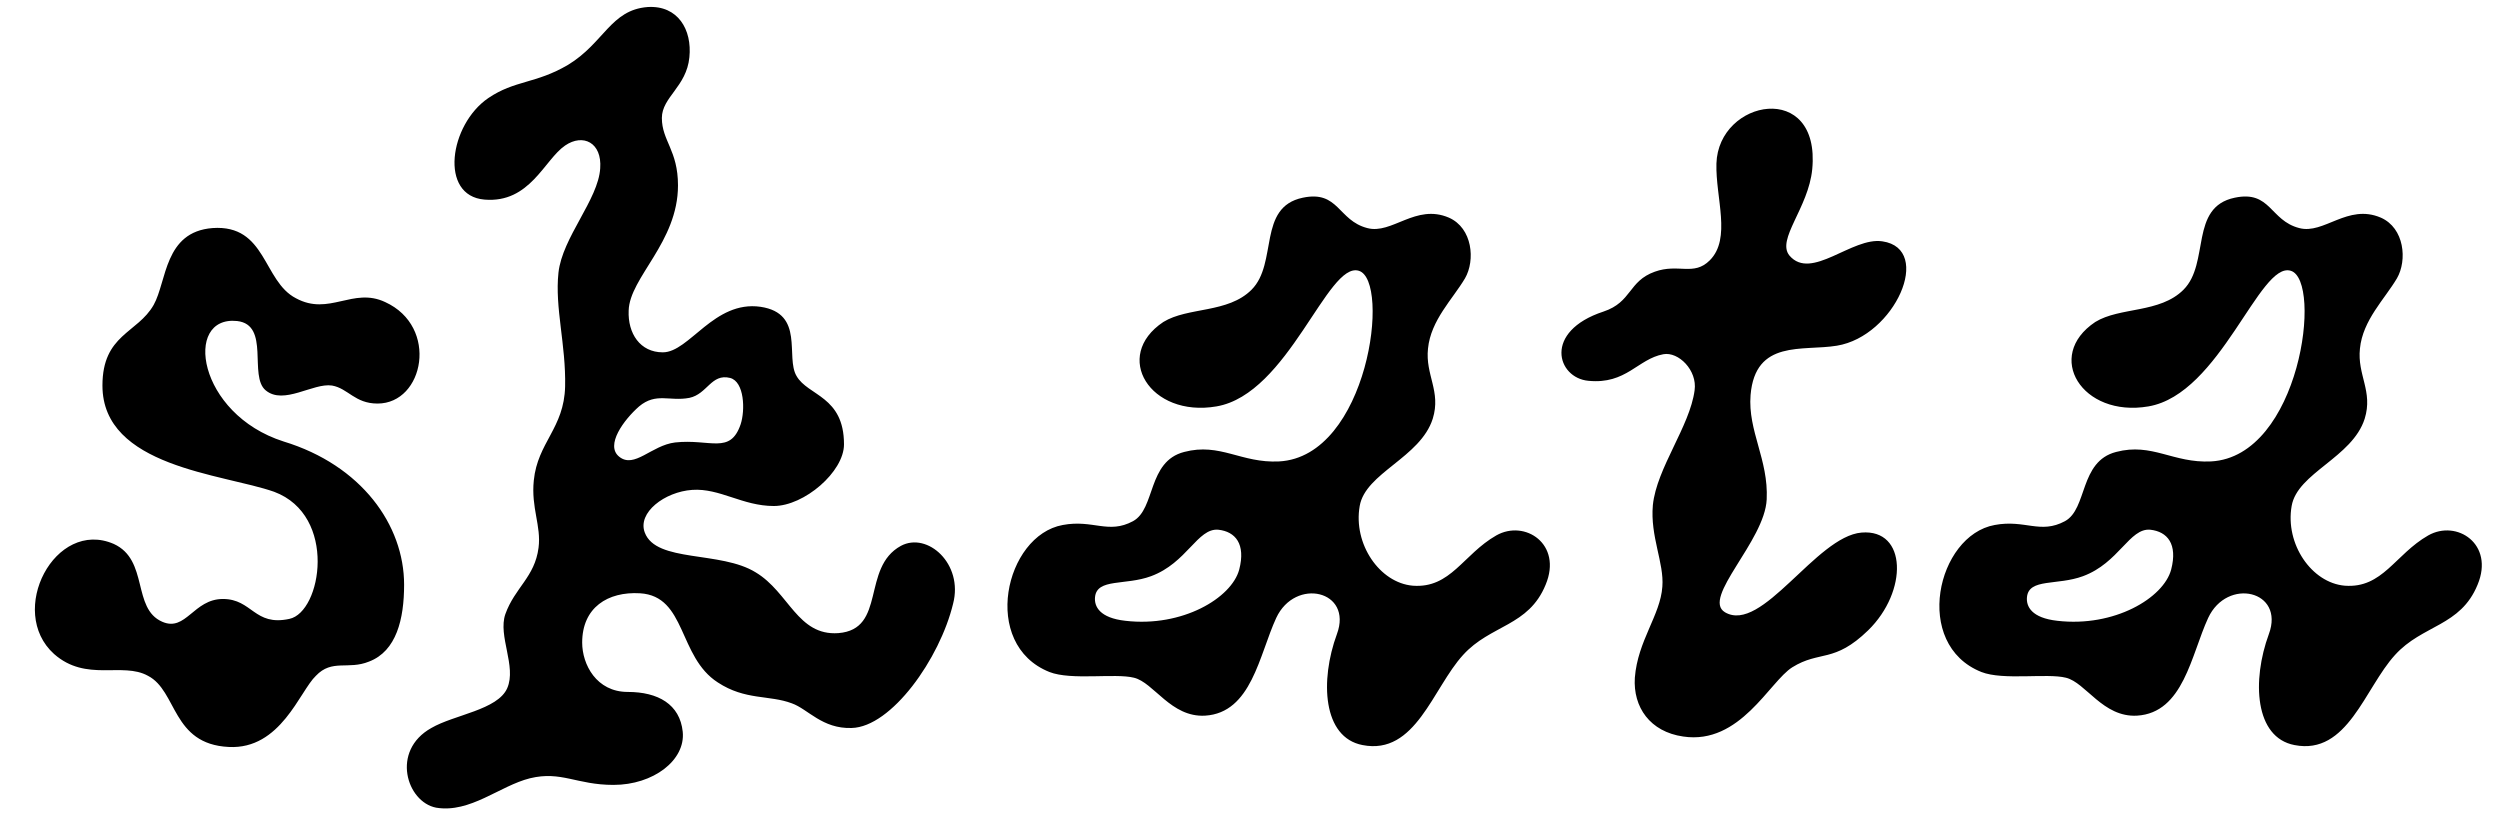 <svg width="253" height="83" fill="none" xmlns="http://www.w3.org/2000/svg"><path d="M21.504 23.08c5.472-.384 5.088 5.376 8.448 7.104 3.36 1.824 5.76-1.152 9.024.384 5.472 2.496 3.936 10.272-.768 10.272-2.304 0-2.976-1.536-4.608-1.824-1.92-.288-4.896 2.016-6.72.48-1.728-1.44.48-6.624-2.88-7.008-5.472-.576-4.032 9.408 4.704 12.192 7.872 2.4 12.192 8.448 12.192 14.496 0 3.456-.768 6.72-3.552 7.776-2.112.864-3.744-.288-5.376 1.44-1.632 1.536-3.552 7.488-8.832 7.2-5.76-.288-5.184-5.664-8.16-7.2-2.592-1.44-6.24.672-9.504-2.208-4.8-4.32.096-13.728 6.048-11.136 3.552 1.632 1.824 6.528 4.896 7.872 2.4 1.056 3.168-2.304 6.144-2.304s3.168 2.784 6.72 2.016c3.264-.672 4.896-10.464-1.536-12.864-5.184-1.824-17.376-2.496-17.376-10.752 0-5.184 3.552-5.28 5.184-8.16 1.344-2.4 1.056-7.392 5.952-7.776ZM57.477 6.568C61.125 4.36 61.797 1 65.541.712 68.613.52 70.053 3.016 69.765 5.8c-.288 2.976-2.784 4.032-2.784 6.144 0 2.304 1.632 3.264 1.632 6.816 0 5.76-4.896 9.312-4.992 12.672-.096 2.304 1.152 4.224 3.456 4.224 2.688 0 5.184-5.28 9.888-4.608 4.512.672 2.496 5.088 3.648 7.008 1.152 2.016 4.8 2.016 4.8 6.912 0 2.784-4.032 6.24-7.104 6.24-3.168 0-5.472-1.824-8.256-1.632-2.784.192-5.568 2.304-4.8 4.32 1.152 3.072 7.68 1.824 11.232 4.032 3.36 2.016 4.224 6.432 8.352 6.144 4.896-.384 2.304-6.624 6.336-8.832 2.688-1.44 6.336 1.824 5.28 5.856-1.344 5.568-6.24 12.48-10.272 12.576-2.976.096-4.416-1.92-6.048-2.496-2.304-.864-4.704-.288-7.488-2.112-4.032-2.592-3.168-8.736-7.872-9.024-3.264-.192-5.856 1.44-5.856 4.992 0 2.208 1.44 4.992 4.608 4.992 3.072 0 5.28 1.248 5.568 4.032.288 2.88-2.976 5.376-7.008 5.376-3.744 0-5.28-1.44-8.448-.672-3.072.768-6.048 3.552-9.504 2.976-2.976-.576-4.608-5.76-.48-8.064 2.304-1.344 6.72-1.824 7.68-4.032s-.96-5.28-.192-7.488c.96-2.688 2.976-3.744 3.36-6.72.288-2.208-.768-4.032-.48-6.816.384-3.84 3.072-5.28 3.168-9.504.096-4.224-1.056-7.968-.672-11.52.384-3.552 4.032-7.392 4.224-10.56.192-2.592-1.728-3.552-3.552-2.304-2.112 1.44-3.552 5.856-8.16 5.472-4.608-.384-3.552-7.584.384-10.272 2.688-1.824 4.8-1.44 8.064-3.36Zm12.288 33.696c-2.016.384-3.36-.576-5.088.864-1.536 1.344-3.456 3.936-2.016 5.088 1.536 1.248 3.264-1.152 5.664-1.44 3.552-.384 5.568 1.248 6.624-1.824.48-1.44.384-4.32-1.056-4.704-1.92-.48-2.304 1.632-4.128 2.016Zm56.892-10.944c2.688-2.688.576-8.352 5.184-9.312 3.648-.768 3.552 2.304 6.528 3.072 2.496.672 4.896-2.496 8.256-1.056 2.4 1.056 2.688 4.32 1.632 6.144-1.248 2.112-3.456 4.224-3.744 7.104-.288 2.688 1.344 4.32.48 7.104-1.248 3.936-6.816 5.472-7.392 8.832-.672 3.84 2.016 7.776 5.376 8.064 3.84.288 5.088-3.168 8.448-5.088 2.88-1.632 6.72.864 4.992 4.992-1.728 4.224-5.568 4.032-8.352 7.104-3.072 3.36-4.8 10.176-10.176 9.12-4.032-.768-4.32-6.528-2.592-11.232 1.632-4.416-4.224-5.76-6.144-1.632-1.728 3.744-2.496 9.6-7.2 9.888-3.456.192-5.184-3.36-7.2-3.84-1.92-.48-6.336.288-8.544-.576-7.008-2.784-4.512-13.824 1.344-14.88 3.072-.576 4.608.96 7.104-.384 2.304-1.248 1.44-6.048 5.184-7.008 3.648-.96 5.76 1.152 9.6.96 9.024-.48 11.328-18.336 8.064-19.296-3.168-.96-7.104 12.48-14.4 13.728-6.72 1.152-10.56-5.088-5.376-8.544 2.496-1.536 6.528-.864 8.928-3.264Zm-15.84 31.104c-.096.96.48 2.112 3.072 2.4 5.76.672 10.752-2.304 11.52-5.184.672-2.592-.384-3.84-2.112-4.032-2.112-.192-3.168 3.36-6.816 4.704-2.592.96-5.472.192-5.664 2.112Zm72.581-43.296c-.384 3.936-3.648 7.104-2.304 8.736 2.208 2.592 6.336-1.92 9.408-1.44 5.184.768 1.248 9.6-4.608 10.56-3.456.576-8.256-.672-8.736 4.992-.288 3.648 1.824 6.528 1.632 10.56-.192 4.224-6.624 9.984-4.224 11.424 3.744 2.208 9.216-7.68 13.824-8.064 4.608-.384 4.704 5.952.672 9.888-3.456 3.36-4.896 2.016-7.68 3.744-2.304 1.44-5.28 7.872-11.04 7.008-3.36-.48-5.088-2.976-4.896-5.952.288-3.744 2.592-6.336 2.784-9.216.192-2.4-1.248-5.088-.96-8.256.384-3.744 3.744-7.968 4.224-11.616.288-2.016-1.632-3.936-3.168-3.648-2.592.48-3.744 3.072-7.584 2.688-3.168-.288-4.608-4.992 1.536-7.008 2.88-.96 2.496-3.072 5.184-4.032 2.4-.864 3.936.48 5.568-1.152 2.208-2.208.576-6.336.672-9.792.192-6.528 10.56-8.448 9.696.576ZM220.97 29.32c2.688-2.688.576-8.352 5.184-9.312 3.648-.768 3.552 2.304 6.528 3.072 2.496.672 4.896-2.496 8.256-1.056 2.4 1.056 2.687 4.32 1.632 6.144-1.248 2.112-3.456 4.224-3.744 7.104-.288 2.688 1.344 4.32.48 7.104-1.248 3.936-6.816 5.472-7.392 8.832-.672 3.84 2.016 7.776 5.376 8.064 3.84.288 5.088-3.168 8.448-5.088 2.88-1.632 6.72.864 4.992 4.992-1.728 4.224-5.568 4.032-8.352 7.104-3.072 3.36-4.8 10.176-10.176 9.12-4.032-.768-4.32-6.528-2.592-11.232 1.632-4.416-4.224-5.76-6.144-1.632-1.728 3.744-2.496 9.6-7.2 9.888-3.456.192-5.184-3.36-7.2-3.84-1.92-.48-6.336.288-8.544-.576-7.008-2.784-4.512-13.824 1.344-14.88 3.072-.576 4.608.96 7.104-.384 2.304-1.248 1.44-6.048 5.184-7.008 3.648-.96 5.76 1.152 9.6.96 9.024-.48 11.328-18.336 8.064-19.296-3.168-.96-7.104 12.48-14.4 13.728-6.72 1.152-10.56-5.088-5.376-8.544 2.496-1.536 6.528-.864 8.928-3.264Zm-15.84 31.104c-.096.96.479 2.112 3.072 2.4 5.76.672 10.752-2.304 11.52-5.184.672-2.592-.384-3.84-2.113-4.032-2.111-.192-3.167 3.36-6.815 4.704-2.592.96-5.472.192-5.664 2.112Z" fill="black"/></svg>
